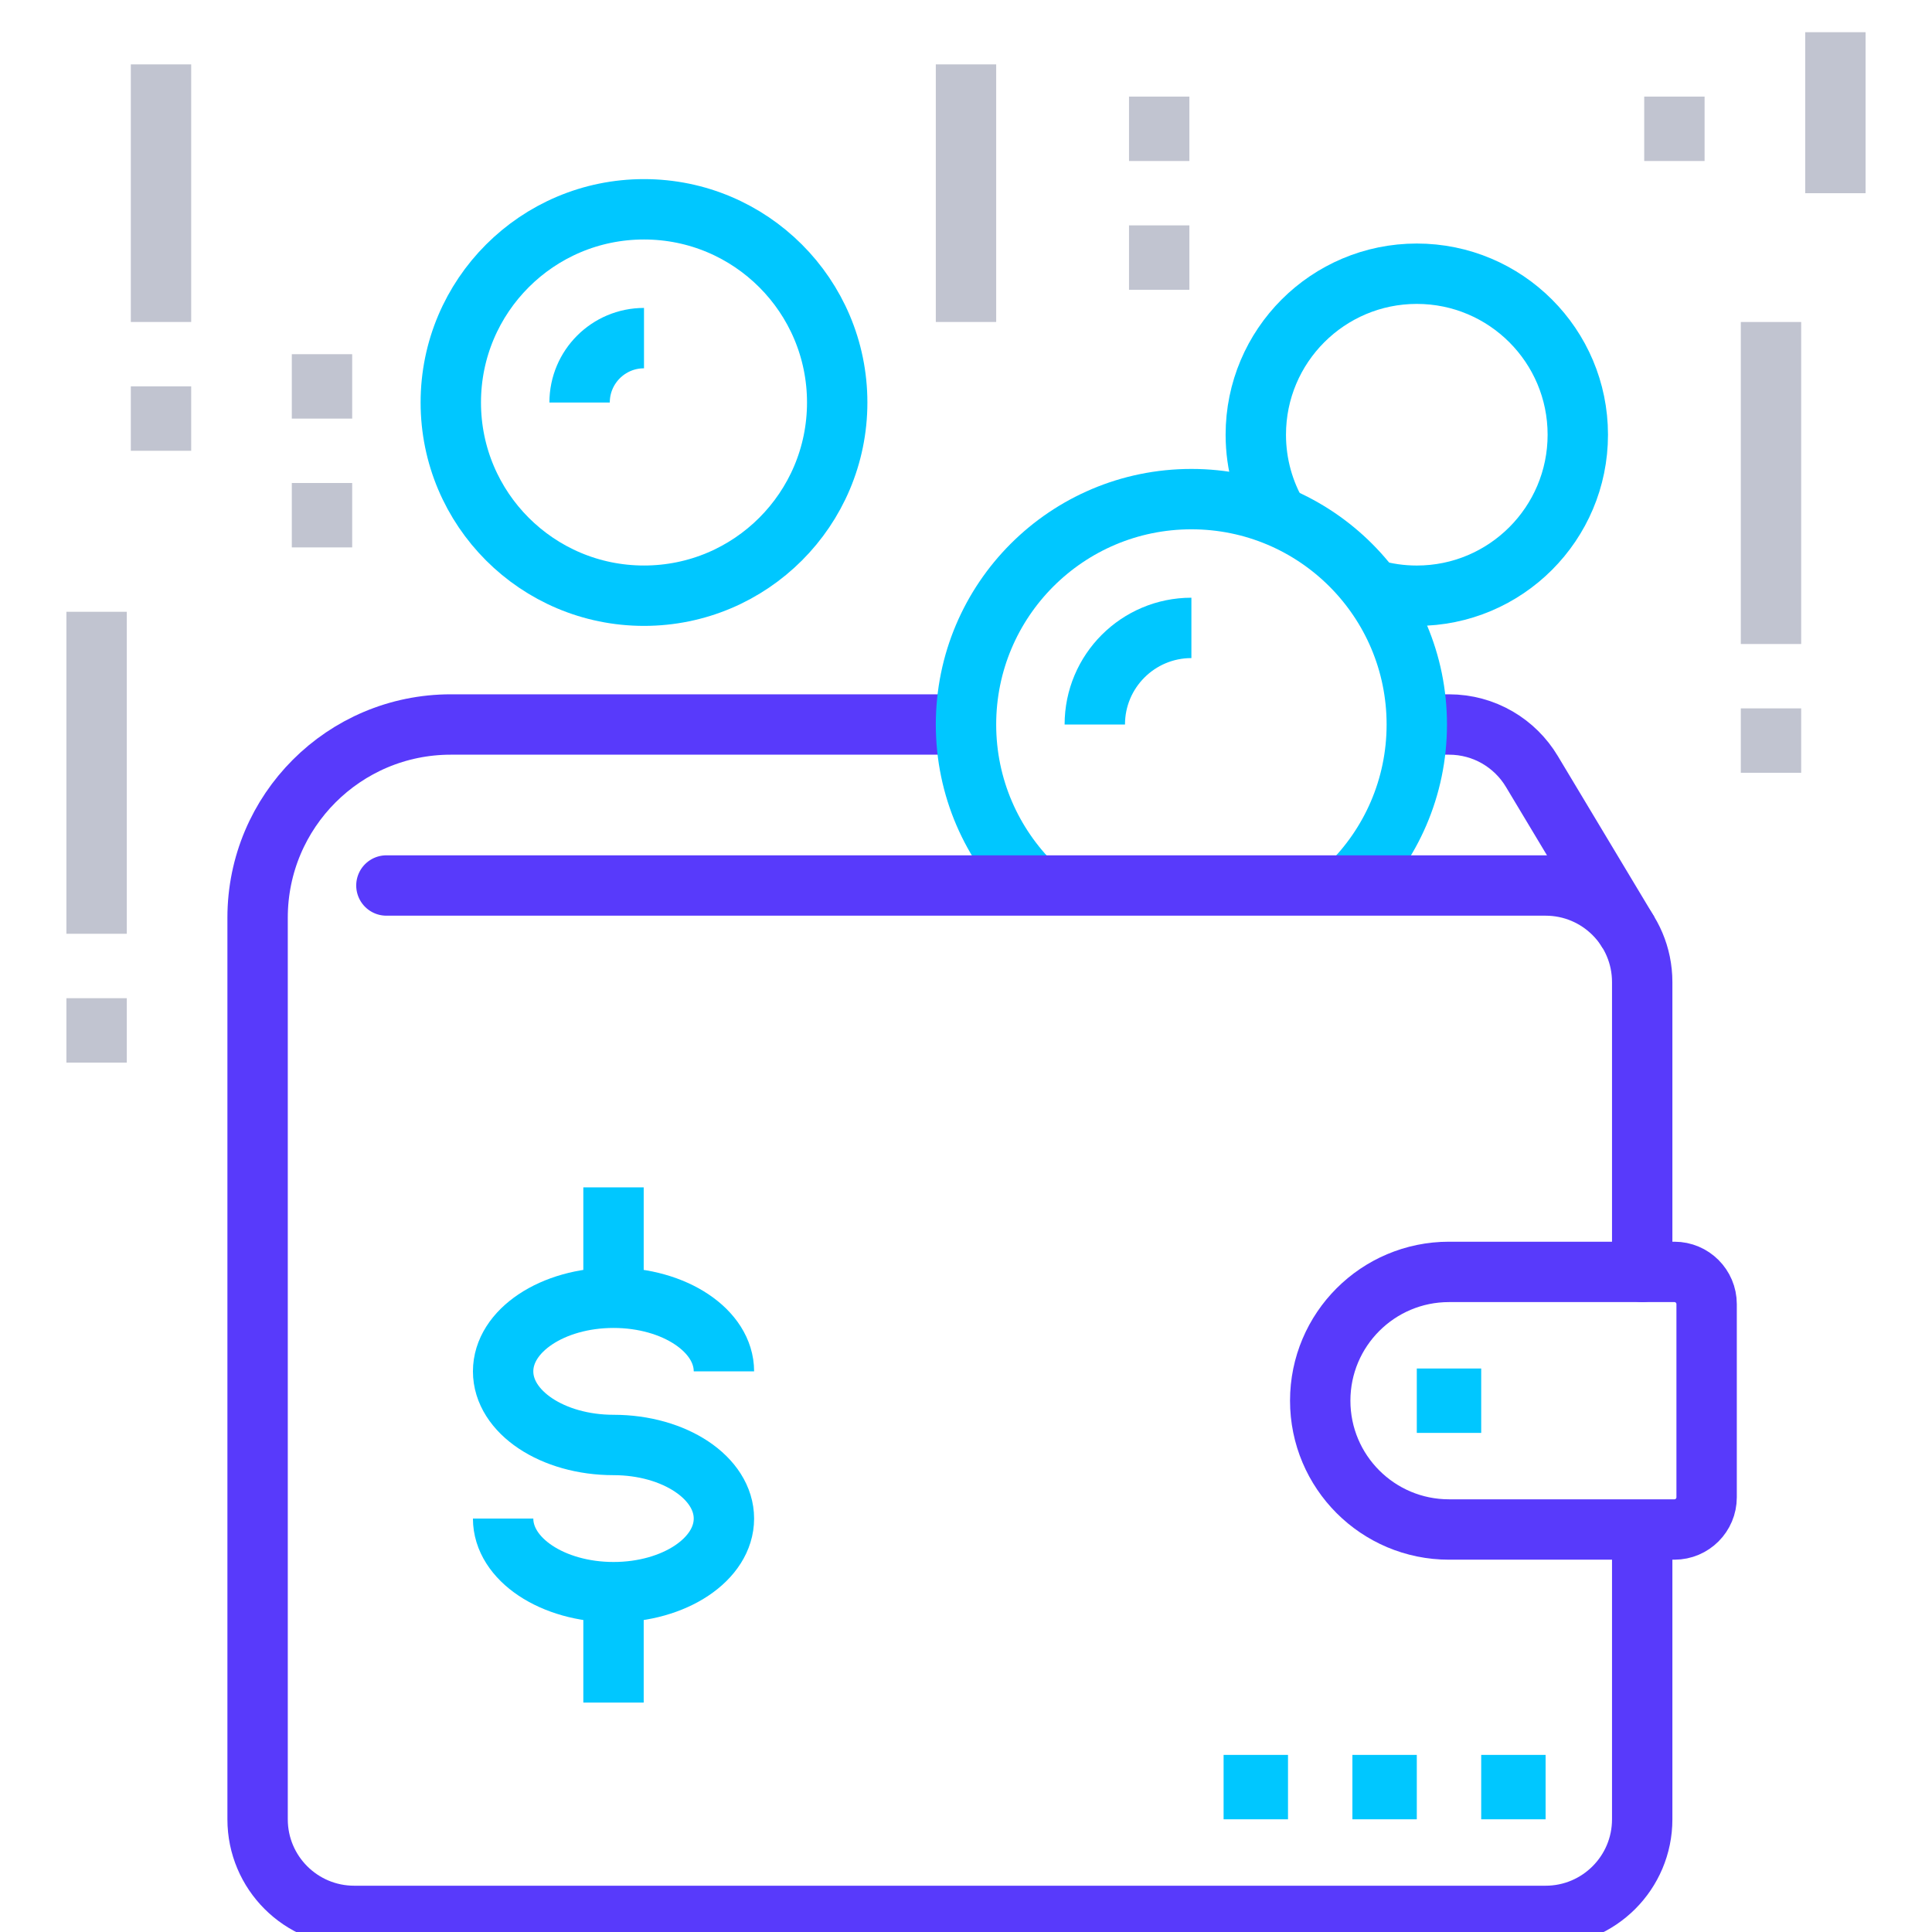 <svg width="96" height="96" viewBox="0 0 96 96" fill="none" xmlns="http://www.w3.org/2000/svg">
<g clip-path="url(#clip0_117_1536)">
<path d="M70.406 36H72C73.75 36 75.28 36.934 76.118 38.334L80.918 46.334" stroke="#583AFB" stroke-width="3" stroke-miterlimit="10"/>
<path d="M81.6 76V90.4C81.6 93.051 79.451 95.2 76.8 95.2H17.6C14.949 95.2 12.8 93.051 12.8 90.4V45.6C12.8 40.298 17.097 36 22.4 36H47.998" stroke="#583AFB" stroke-width="3" stroke-miterlimit="10"/>
<path d="M30.485 59V64.486" stroke="#00C7FF" stroke-width="3" stroke-miterlimit="10"/>
<path d="M30.485 79.114V84.6" stroke="#00C7FF" stroke-width="3" stroke-miterlimit="10"/>
<path d="M25 75.457C25 77.477 27.456 79.114 30.486 79.114C33.516 79.114 35.971 77.477 35.971 75.457C35.971 73.436 33.516 71.8 30.486 71.8C27.456 71.8 25 70.163 25 68.142C25 66.122 27.456 64.485 30.486 64.485C33.516 64.485 35.971 66.122 35.971 68.142" stroke="#00C7FF" stroke-width="3" stroke-miterlimit="10"/>
<path d="M76.8 87.2H73.6V90.4H76.8V87.2Z" fill="#00C7FF"/>
<path d="M70.4 87.2H67.2V90.4H70.4V87.2Z" fill="#00C7FF"/>
<path d="M64 87.2H60.8V90.4H64V87.2Z" fill="#00C7FF"/>
<path d="M51.363 44.002C49.288 41.97 48 39.135 48 36.001C48 29.815 53.014 24.801 59.2 24.801C65.386 24.801 70.4 29.815 70.4 36.001C70.4 39.135 69.112 41.969 67.037 44.002" stroke="#00C7FF" stroke-width="3" stroke-miterlimit="10"/>
<path d="M54.4 36C54.4 33.349 56.549 31.2 59.2 31.2" stroke="#00C7FF" stroke-width="3" stroke-miterlimit="10"/>
<path d="M32 29.6C37.302 29.6 41.6 25.302 41.6 20C41.6 14.698 37.302 10.4 32 10.4C26.698 10.4 22.4 14.698 22.4 20C22.4 25.302 26.698 29.6 32 29.6Z" stroke="#00C7FF" stroke-width="3" stroke-miterlimit="10"/>
<path d="M28.8 20.001C28.8 18.233 30.232 16.801 32 16.801" stroke="#00C7FF" stroke-width="3" stroke-miterlimit="10"/>
<path d="M63.509 25.666C62.805 24.474 62.4 23.085 62.4 21.601C62.4 17.183 65.983 13.601 70.4 13.601C74.818 13.601 78.4 17.183 78.4 21.601C78.4 26.018 74.818 29.601 70.4 29.601C69.621 29.601 68.868 29.489 68.156 29.281" stroke="#00C7FF" stroke-width="3" stroke-miterlimit="10"/>
<path d="M81.6 63.2V48.8C81.6 46.149 79.451 44 76.8 44H19.2" stroke="#583AFB" stroke-width="3" stroke-miterlimit="10" stroke-linecap="round"/>
<path d="M72.001 76C68.466 76 65.601 73.135 65.601 69.6C65.601 66.066 68.466 63.2 72.001 63.2H83.201C84.084 63.2 84.801 63.917 84.801 64.8V74.4C84.801 75.283 84.084 76 83.201 76H72.001Z" stroke="#583AFB" stroke-width="3" stroke-miterlimit="10"/>
<path d="M4.8 52.8V49.6" stroke="#C1C4D0" stroke-width="3" stroke-miterlimit="10"/>
<path d="M4.8 46.399V30.399" stroke="#C1C4D0" stroke-width="3" stroke-miterlimit="10"/>
<path d="M16 27.2V24" stroke="#C1C4D0" stroke-width="3" stroke-miterlimit="10"/>
<path d="M16 20.8V17.6" stroke="#C1C4D0" stroke-width="3" stroke-miterlimit="10"/>
<path d="M8 22.399V19.199" stroke="#C1C4D0" stroke-width="3" stroke-miterlimit="10"/>
<path d="M8 15.999V3.199" stroke="#C1C4D0" stroke-width="3" stroke-miterlimit="10"/>
<path d="M57.6 14.399V11.199" stroke="#C1C4D0" stroke-width="3" stroke-miterlimit="10"/>
<path d="M57.6 8V4.8" stroke="#C1C4D0" stroke-width="3" stroke-miterlimit="10"/>
<path d="M48 15.999V3.199" stroke="#C1C4D0" stroke-width="3" stroke-miterlimit="10"/>
<path d="M88 38.399V35.199" stroke="#C1C4D0" stroke-width="3" stroke-miterlimit="10"/>
<path d="M88 32V16" stroke="#C1C4D0" stroke-width="3" stroke-miterlimit="10"/>
<path d="M91.2 9.6V1.6" stroke="#C1C4D0" stroke-width="3" stroke-miterlimit="10"/>
<path d="M83.2 8V4.8" stroke="#C1C4D0" stroke-width="3" stroke-miterlimit="10"/>
<path d="M73.6 68H70.4V71.2H73.6V68Z" fill="#00C7FF"/>
</g>
<defs>
<clipPath id="clip0_117_1536">
<rect width="96" height="96" fill="white"/>
</clipPath>
</defs>
</svg>
